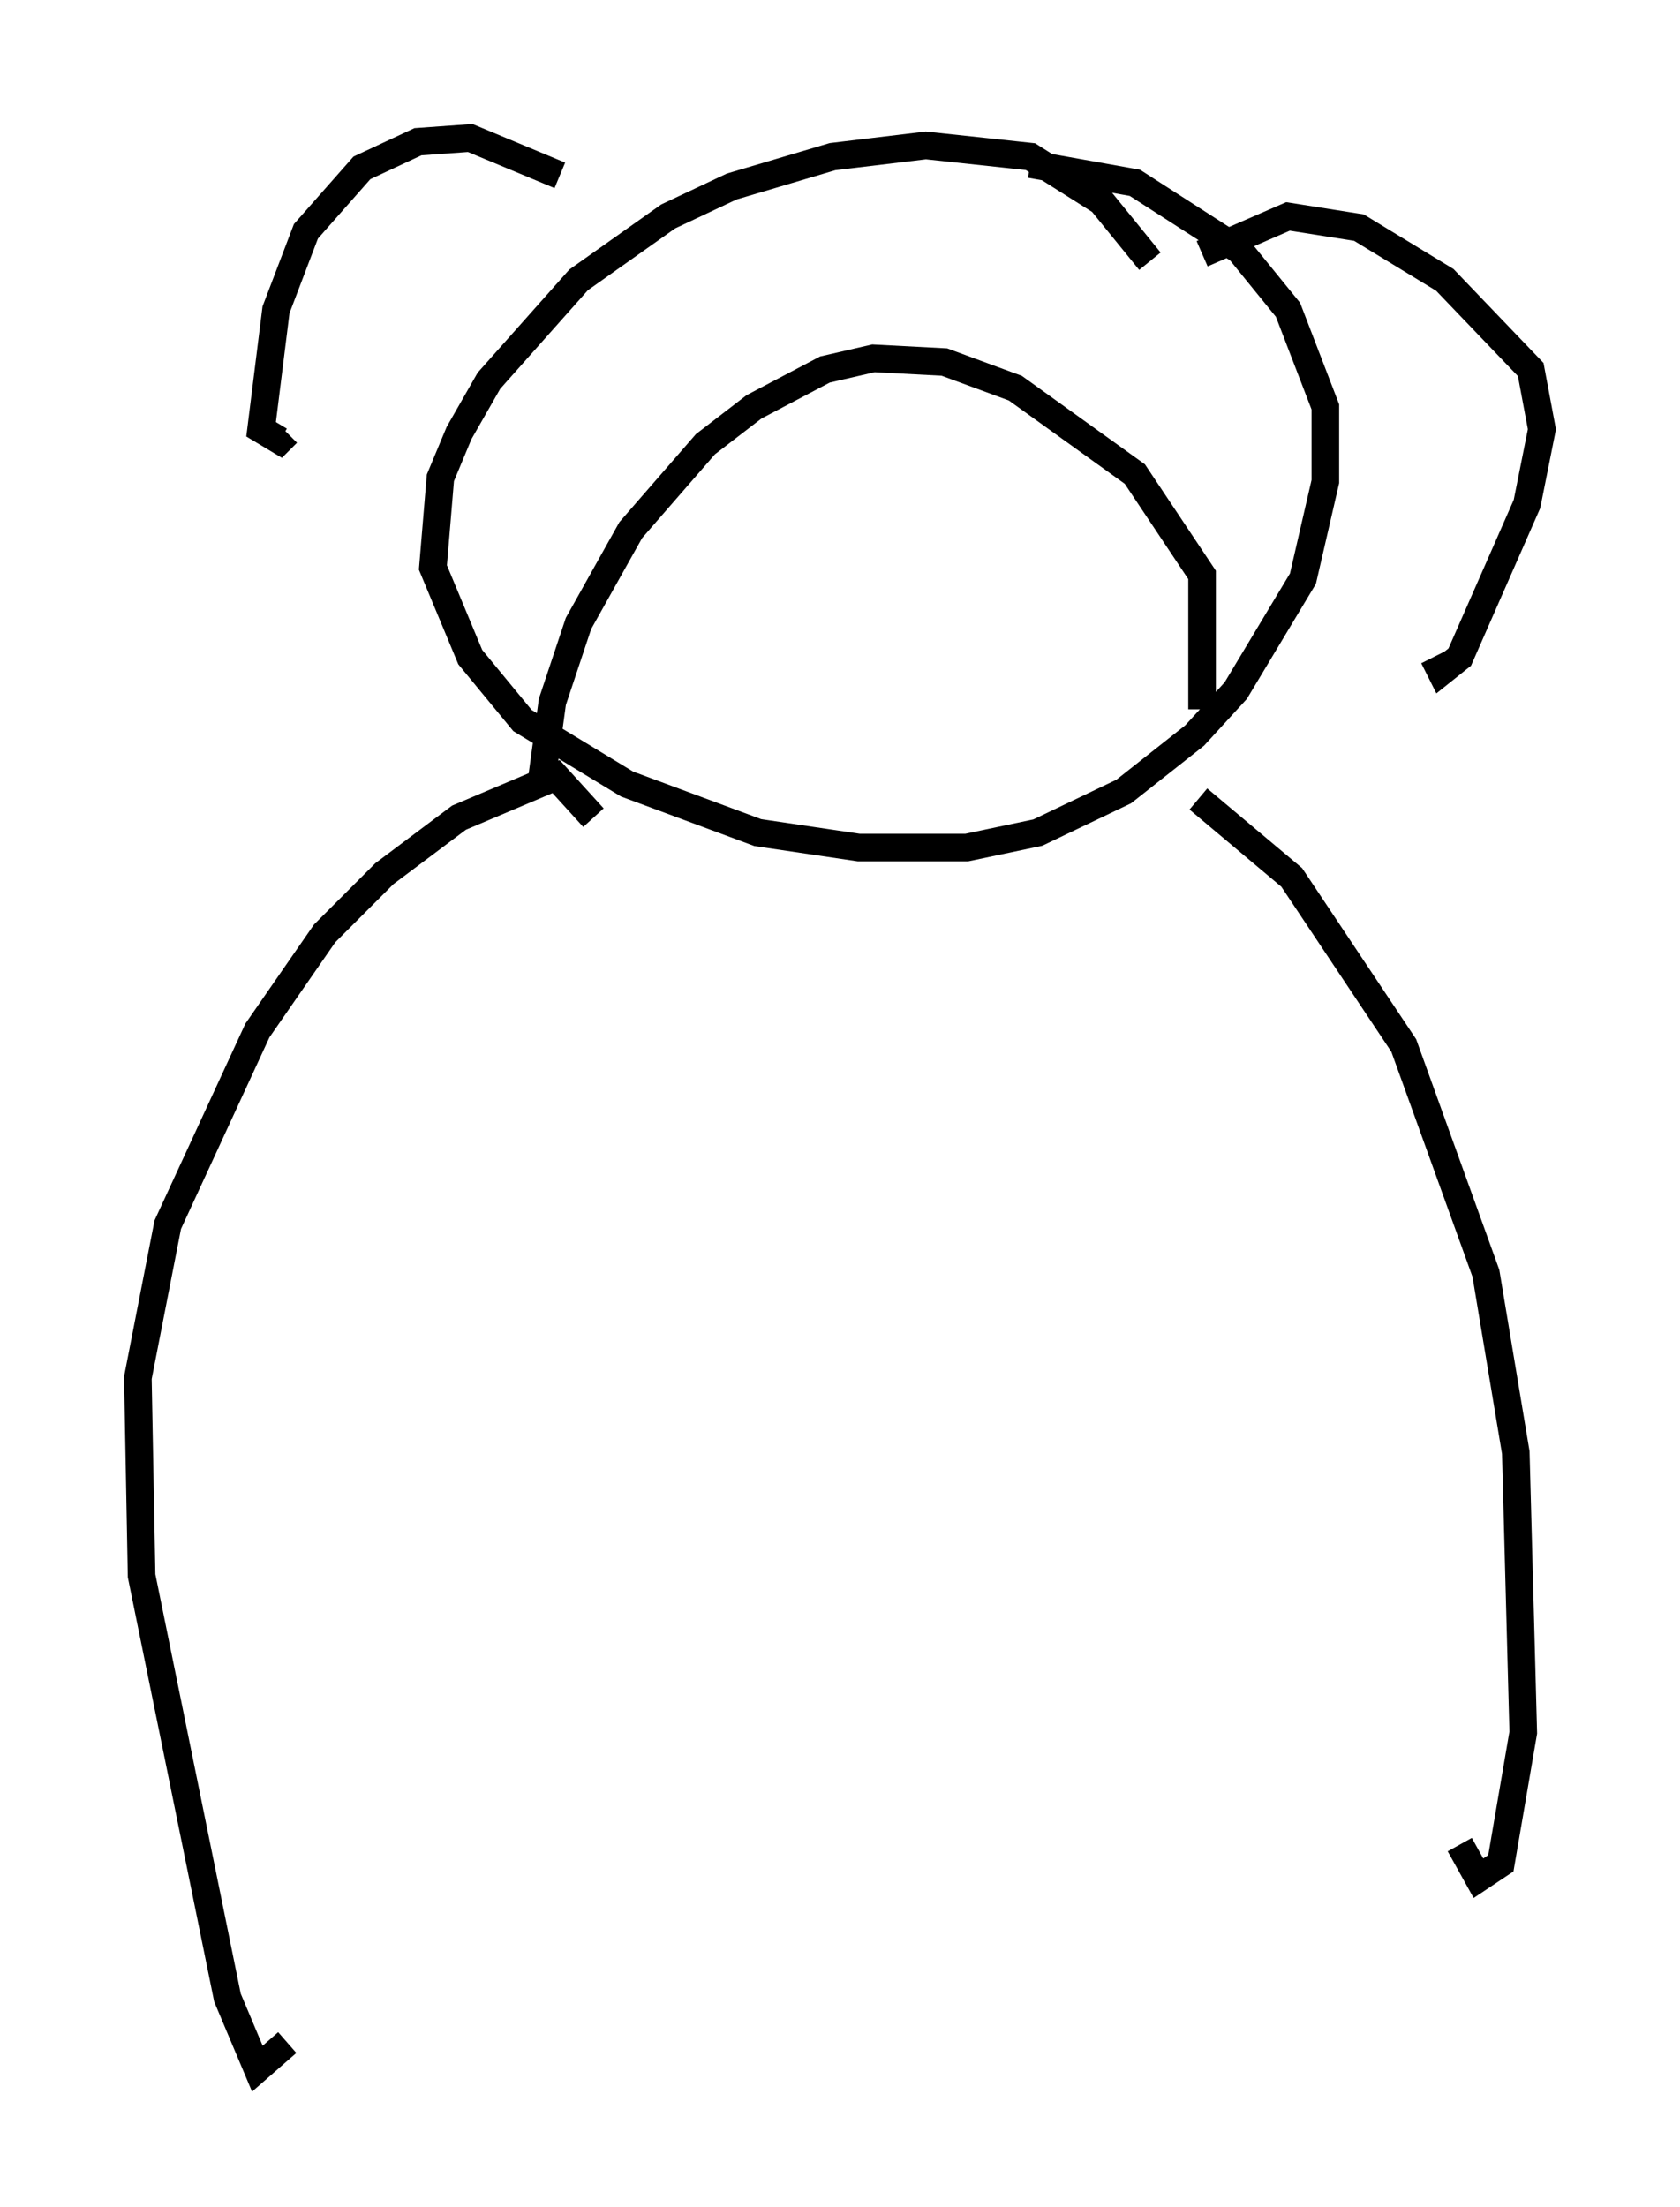 <?xml version="1.0" encoding="utf-8" ?>
<svg baseProfile="full" height="79.959" version="1.1" width="60.879" xmlns="http://www.w3.org/2000/svg" xmlns:ev="http://www.w3.org/2001/xml-events" xmlns:xlink="http://www.w3.org/1999/xlink"><defs /><rect fill="white" height="79.959" width="60.879" x="0" y="0" /><path d="M41.535, 13.254 m0.135, -3.789 l-1.759, -2.165 -2.571, -1.624 l-3.789, -0.406 -3.383, 0.406 l-3.654, 1.083 -2.3, 1.083 l-3.248, 2.3 -3.248, 3.654 l-1.083, 1.894 -0.677, 1.624 l-0.271, 3.248 1.353, 3.248 l1.894, 2.3 3.789, 2.3 l4.736, 1.759 3.654, 0.541 l3.924, 0.0 2.571, -0.541 l3.112, -1.488 2.571, -2.03 l1.488, -1.624 2.436, -4.059 l0.812, -3.518 0.0, -2.706 l-1.353, -3.518 -1.759, -2.165 l-3.789, -2.436 -3.789, -0.677 m6.089, 23.004 l3.383, 2.842 4.059, 6.089 l2.977, 8.254 1.083, 6.495 l0.271, 10.149 -0.812, 4.736 l-0.812, 0.541 -0.677, -1.218 m-31.393, -37.212 l-1.353, -1.488 -3.518, 1.488 l-2.706, 2.03 -2.165, 2.165 l-2.436, 3.518 -3.248, 7.036 l-1.083, 5.548 0.135, 7.172 l3.112, 15.291 1.083, 2.571 l1.083, -0.947 m9.878, -67.658 l-3.248, -1.353 -1.894, 0.135 l-2.03, 0.947 -2.03, 2.3 l-1.083, 2.842 -0.541, 4.33 l0.677, 0.406 0.271, -0.271 m33.153, -6.495 l3.112, -1.353 2.571, 0.406 l3.112, 1.894 3.112, 3.248 l0.406, 2.165 -0.541, 2.706 l-2.436, 5.548 -0.677, 0.541 l-0.271, -0.541 m-8.39, 1.894 l0.0, -4.871 -2.436, -3.654 l-4.33, -3.112 -2.571, -0.947 l-2.571, -0.135 -1.759, 0.406 l-2.571, 1.353 -1.759, 1.353 l-2.706, 3.112 -1.894, 3.383 l-0.947, 2.842 -0.406, 2.977 " fill="none" stroke="black" stroke-width="1" /></svg>